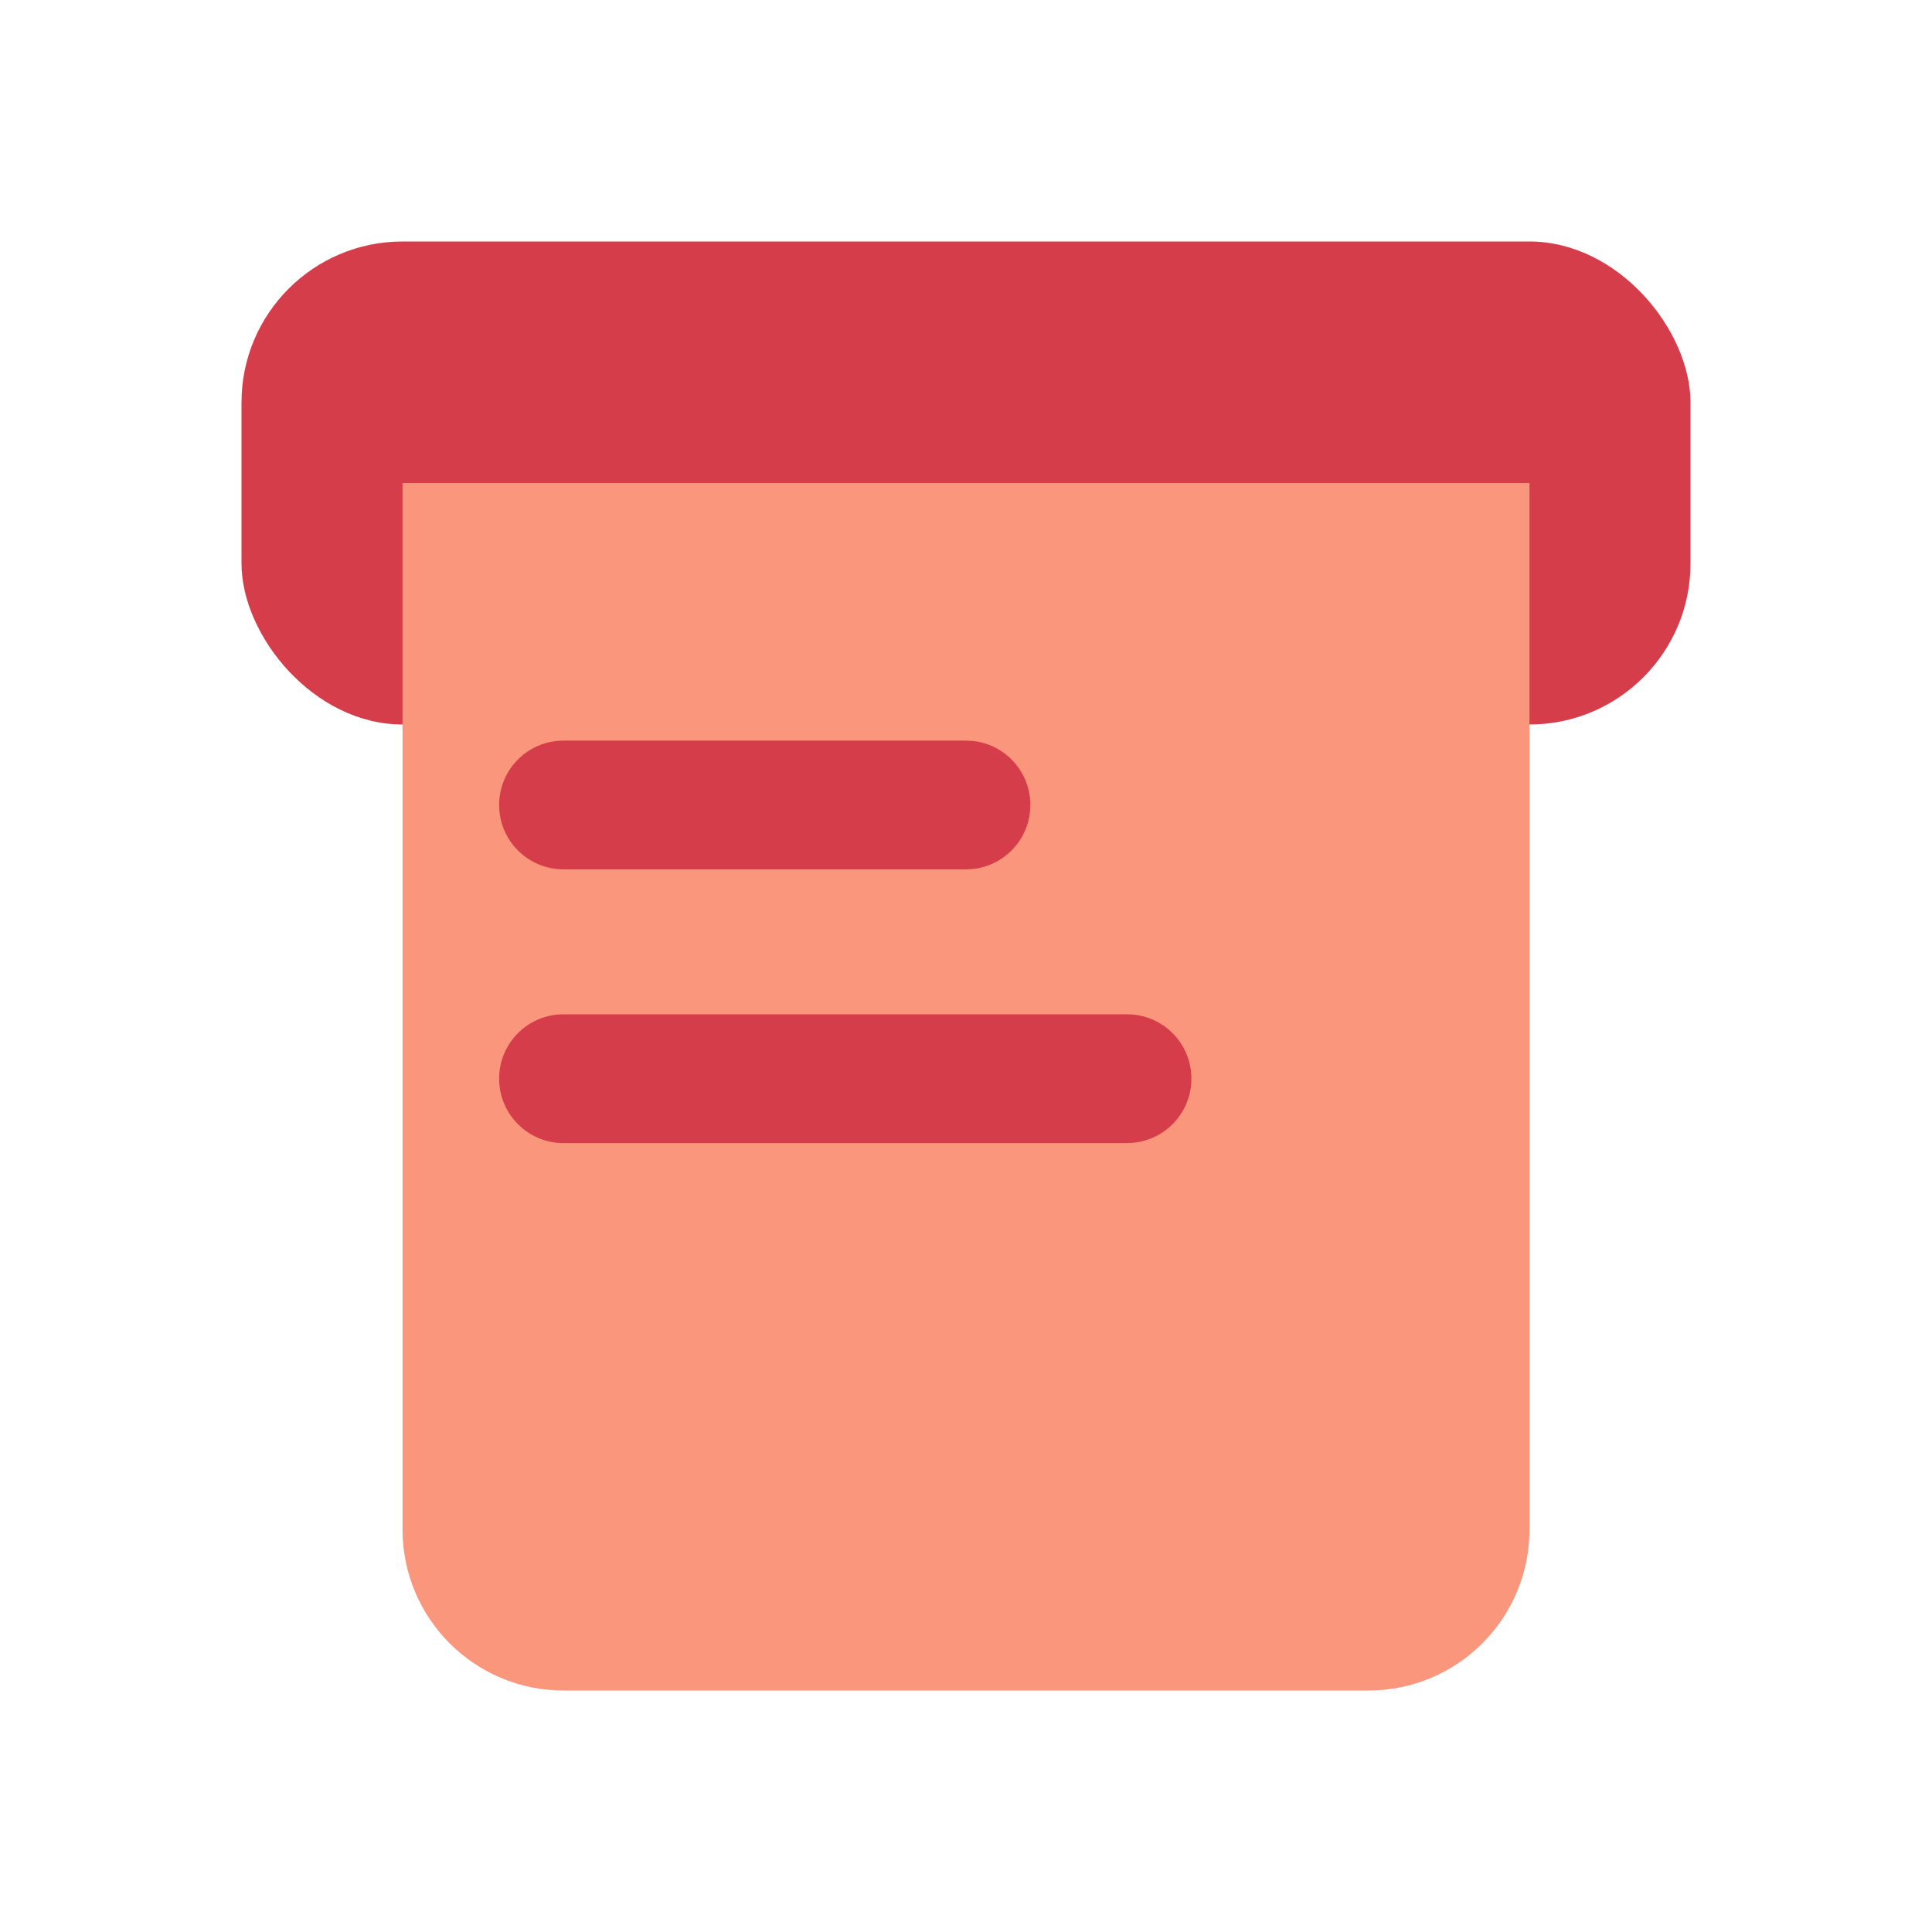 <svg width="32" height="32" viewBox="0 0 32 32" fill="none" xmlns="http://www.w3.org/2000/svg">
<rect x="4" y="4" width="24" height="8" rx="2.667" fill="#D63D4A"/>
<path d="M6.667 8H25.333V25.333C25.333 26.806 24.139 28 22.667 28H9.333C7.861 28 6.667 26.806 6.667 25.333V8Z" fill="#FA967C"/>
<g style="mix-blend-mode:multiply">
<path d="M16 12.267L16.109 12.272C16.647 12.327 17.066 12.781 17.066 13.333C17.066 13.885 16.647 14.339 16.109 14.394L16 14.399H9.333C8.744 14.399 8.267 13.922 8.267 13.333C8.267 12.744 8.744 12.267 9.333 12.267H16Z" fill="#D63D4A"/>
</g>
<g style="mix-blend-mode:multiply">
<path d="M18.667 16.8L18.776 16.805C19.314 16.86 19.733 17.314 19.733 17.866C19.733 18.418 19.314 18.873 18.776 18.927L18.667 18.933H9.333C8.744 18.933 8.267 18.455 8.267 17.866C8.267 17.277 8.744 16.8 9.333 16.8H18.667Z" fill="#D63D4A"/>
</g>
</svg>

